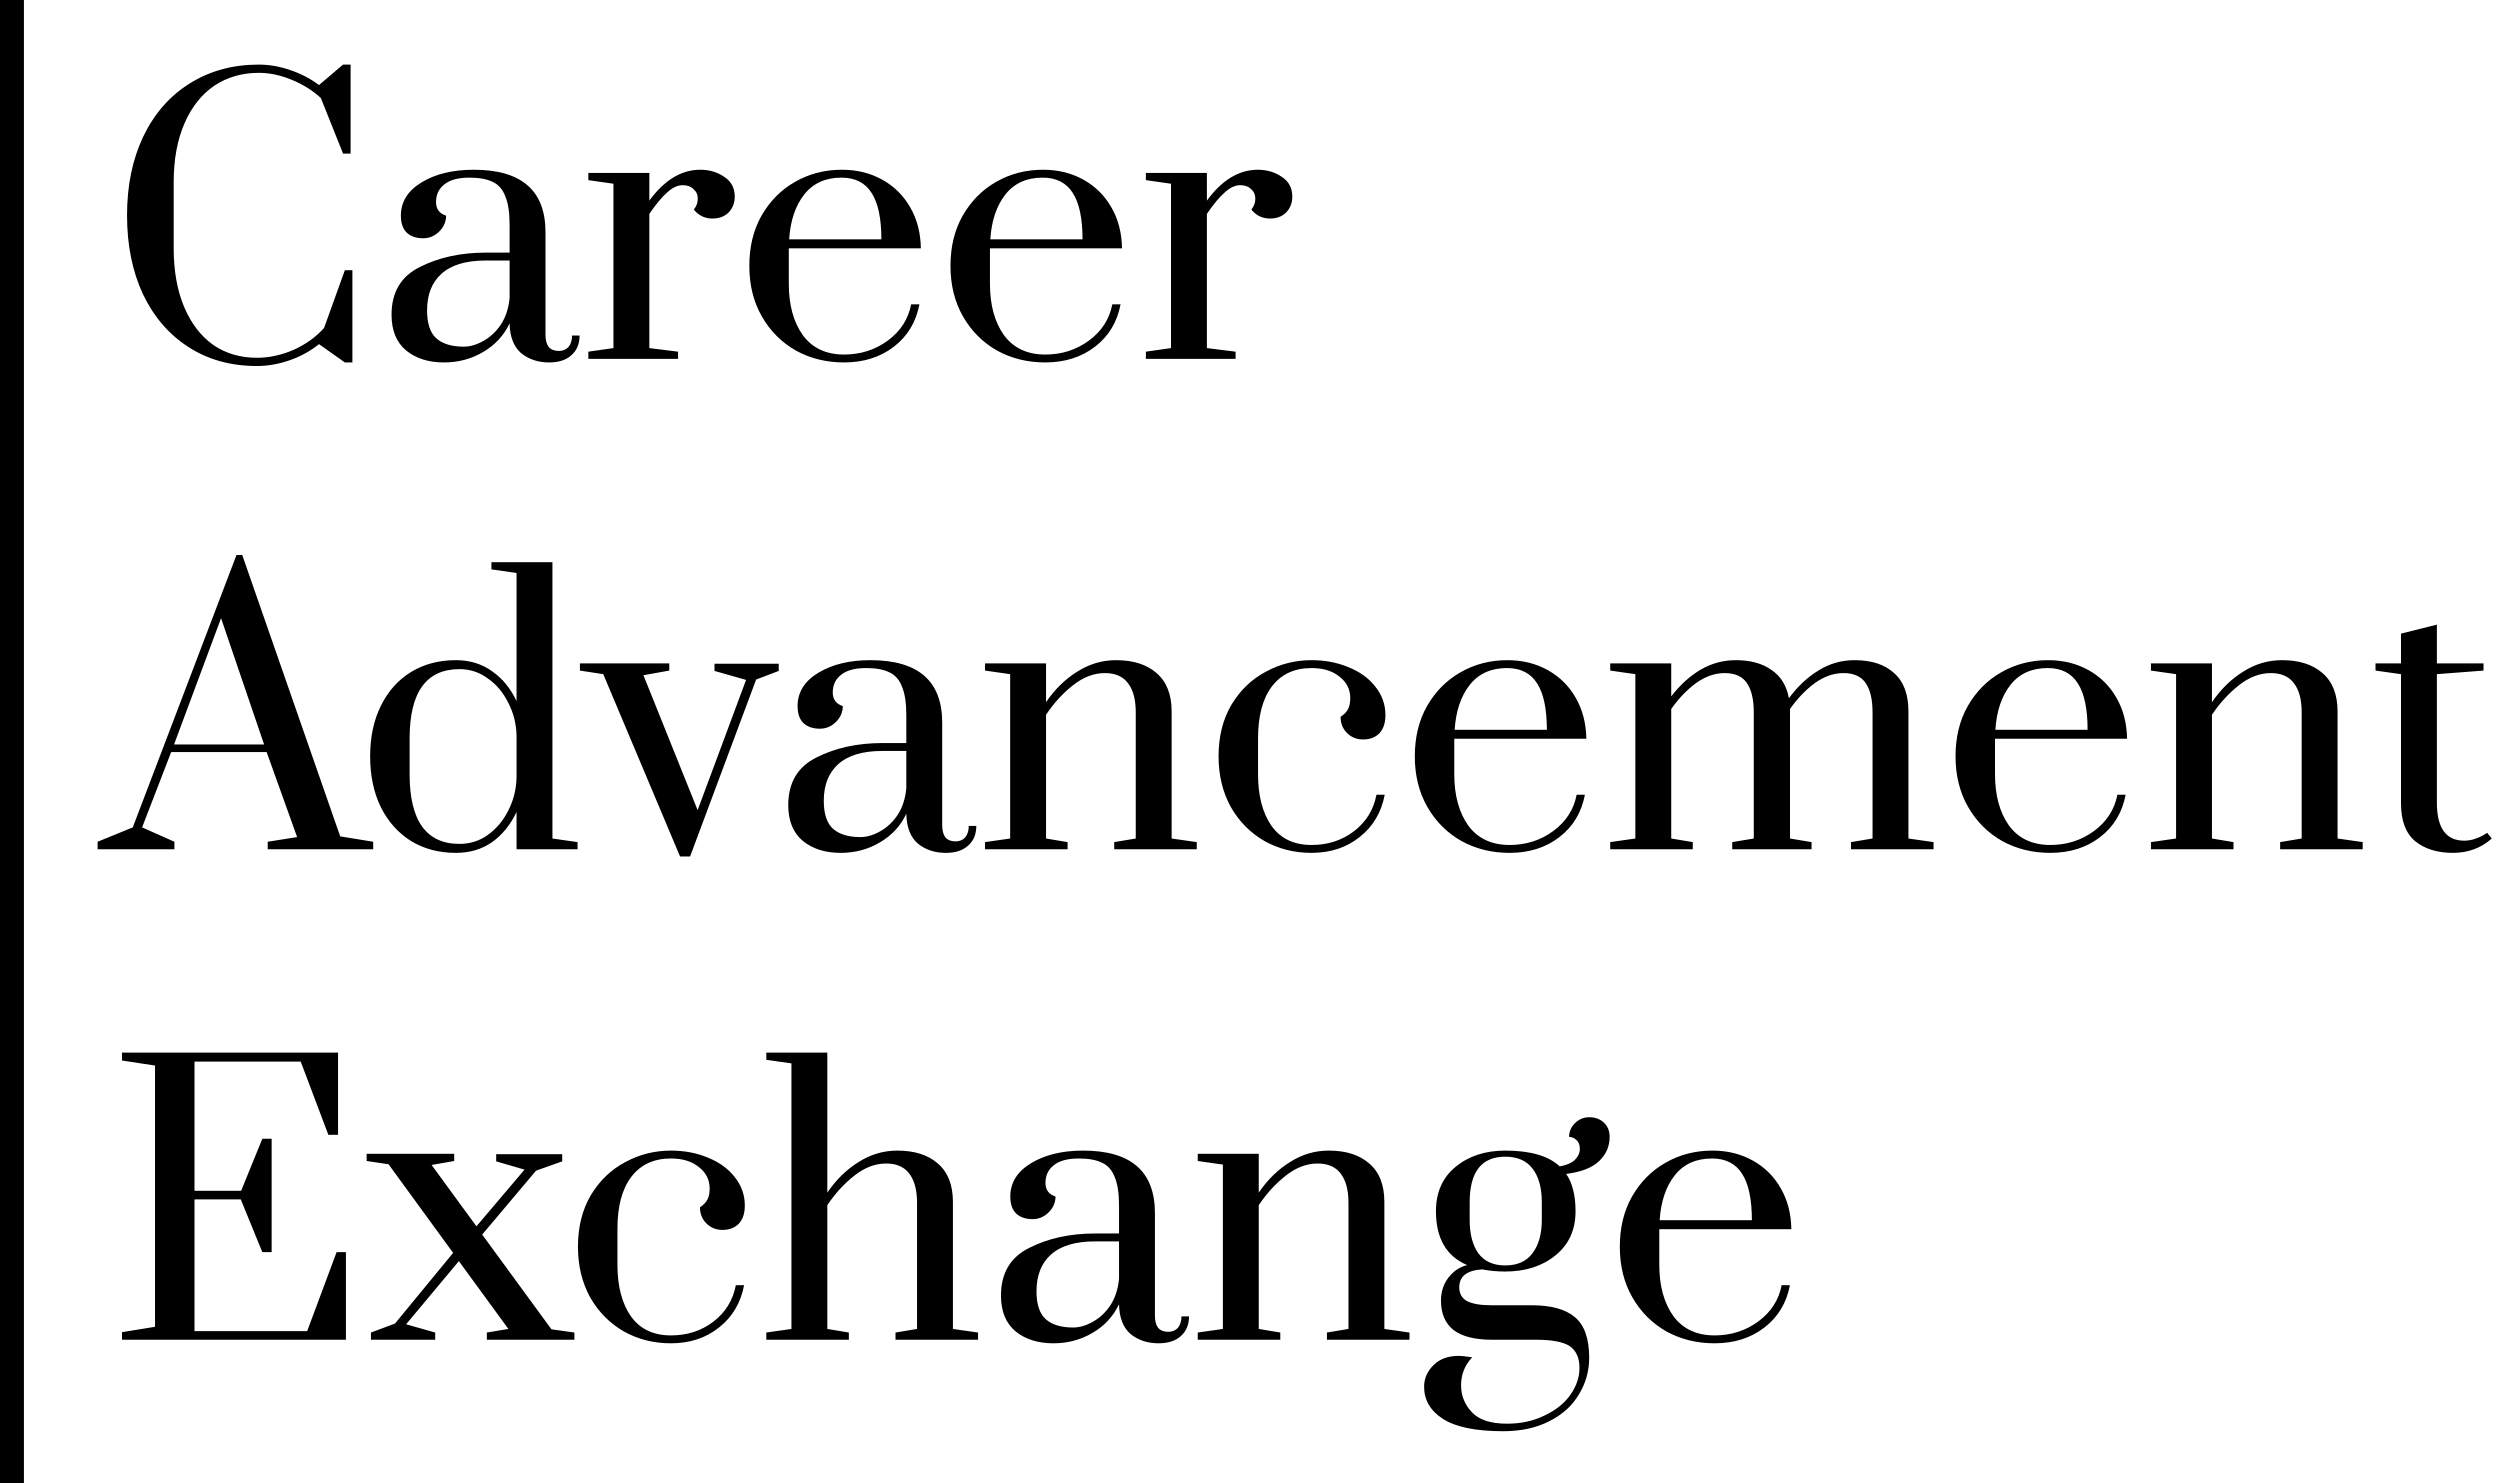<svg width="209" height="124" viewBox="0 0 209 124" fill="none" xmlns="http://www.w3.org/2000/svg">
<path d="M21.48 30.6C19.3 30.6 17.39 30.07 15.75 29.01C14.11 27.95 12.84 26.47 11.94 24.57C11.06 22.67 10.62 20.48 10.62 18C10.62 15.52 11.07 13.33 11.97 11.43C12.89 9.51 14.18 8.03 15.84 6.99C17.52 5.93 19.45 5.4 21.63 5.4C22.49 5.4 23.36 5.55 24.24 5.85C25.14 6.15 25.95 6.57 26.67 7.11L28.68 5.4H29.31V12.84H28.68L26.82 8.19C26.12 7.55 25.3 7.04 24.36 6.66C23.44 6.28 22.53 6.09 21.63 6.09C20.23 6.09 18.99 6.45 17.91 7.17C16.85 7.89 16.02 8.94 15.42 10.32C14.82 11.7 14.52 13.34 14.52 15.24V20.73C14.52 22.63 14.81 24.27 15.39 25.65C15.97 27.03 16.78 28.09 17.82 28.83C18.86 29.55 20.08 29.91 21.48 29.91C22.5 29.91 23.52 29.69 24.54 29.25C25.56 28.79 26.41 28.18 27.09 27.42L28.83 22.59H29.46V30.3H28.83L26.67 28.77C25.95 29.35 25.13 29.8 24.21 30.12C23.29 30.44 22.38 30.6 21.48 30.6ZM37.114 30.3C35.834 30.3 34.783 29.97 33.964 29.31C33.144 28.63 32.733 27.63 32.733 26.31C32.733 24.43 33.523 23.1 35.103 22.32C36.684 21.52 38.514 21.12 40.593 21.12H42.603V18.81C42.603 17.77 42.483 16.97 42.243 16.41C42.023 15.83 41.673 15.43 41.194 15.21C40.714 14.97 40.063 14.85 39.243 14.85C38.303 14.85 37.603 15.04 37.144 15.42C36.684 15.78 36.453 16.27 36.453 16.89C36.453 17.47 36.733 17.85 37.294 18.03C37.294 18.53 37.103 18.97 36.724 19.35C36.343 19.73 35.894 19.92 35.373 19.92C34.813 19.92 34.364 19.77 34.023 19.47C33.684 19.15 33.514 18.67 33.514 18.03C33.514 16.87 34.093 15.94 35.254 15.24C36.413 14.54 37.864 14.19 39.603 14.19C43.603 14.19 45.603 15.93 45.603 19.41V27.99C45.603 28.43 45.694 28.77 45.873 29.01C46.074 29.23 46.353 29.34 46.714 29.34C47.053 29.34 47.324 29.23 47.523 29.01C47.724 28.77 47.824 28.45 47.824 28.05H48.453C48.453 28.75 48.224 29.3 47.764 29.7C47.324 30.1 46.703 30.3 45.904 30.3C44.983 30.3 44.203 30.04 43.563 29.52C42.944 28.98 42.623 28.15 42.603 27.03C42.123 28.05 41.383 28.85 40.383 29.43C39.404 30.01 38.313 30.3 37.114 30.3ZM38.764 28.98C39.303 28.98 39.853 28.82 40.413 28.5C40.993 28.18 41.483 27.72 41.883 27.12C42.283 26.5 42.523 25.76 42.603 24.9V21.78H40.593C38.953 21.78 37.724 22.15 36.904 22.89C36.103 23.61 35.703 24.63 35.703 25.95C35.703 27.05 35.964 27.83 36.483 28.29C37.004 28.75 37.764 28.98 38.764 28.98ZM49.185 29.4L51.285 29.1V15.36L49.185 15.06V14.46H54.285V16.77C55.545 15.05 56.965 14.19 58.545 14.19C59.305 14.19 59.975 14.39 60.555 14.79C61.135 15.17 61.425 15.72 61.425 16.44C61.425 16.96 61.255 17.4 60.915 17.76C60.575 18.1 60.125 18.27 59.565 18.27C58.925 18.27 58.405 18.02 58.005 17.52C58.225 17.24 58.335 16.94 58.335 16.62C58.335 16.28 58.215 16.01 57.975 15.81C57.755 15.59 57.455 15.48 57.075 15.48C56.655 15.48 56.225 15.68 55.785 16.08C55.345 16.46 54.845 17.06 54.285 17.88V29.1L56.685 29.4V30H49.185V29.4ZM70.564 30.3C69.084 30.3 67.743 29.97 66.543 29.31C65.344 28.63 64.394 27.68 63.694 26.46C62.993 25.24 62.644 23.83 62.644 22.23C62.644 20.63 62.983 19.23 63.663 18.03C64.364 16.81 65.293 15.87 66.454 15.21C67.633 14.53 68.944 14.19 70.383 14.19C71.644 14.19 72.773 14.47 73.773 15.03C74.773 15.59 75.553 16.37 76.114 17.37C76.674 18.35 76.963 19.48 76.984 20.76H65.944V23.73C65.944 25.49 66.334 26.92 67.114 28.02C67.913 29.1 69.064 29.64 70.564 29.64C71.944 29.64 73.163 29.25 74.224 28.47C75.284 27.69 75.933 26.68 76.174 25.44H76.864C76.584 26.92 75.874 28.1 74.734 28.98C73.594 29.86 72.204 30.3 70.564 30.3ZM73.683 20.01C73.683 18.27 73.413 16.98 72.874 16.14C72.334 15.28 71.493 14.85 70.353 14.85C69.013 14.85 67.974 15.32 67.234 16.26C66.493 17.2 66.073 18.45 65.974 20.01H73.683ZM87.38 30.3C85.9 30.3 84.56 29.97 83.36 29.31C82.16 28.63 81.21 27.68 80.51 26.46C79.81 25.24 79.46 23.83 79.46 22.23C79.46 20.63 79.8 19.23 80.48 18.03C81.18 16.81 82.11 15.87 83.27 15.21C84.45 14.53 85.76 14.19 87.2 14.19C88.46 14.19 89.59 14.47 90.59 15.03C91.59 15.59 92.37 16.37 92.93 17.37C93.49 18.35 93.78 19.48 93.8 20.76H82.76V23.73C82.76 25.49 83.15 26.92 83.93 28.02C84.73 29.1 85.88 29.64 87.38 29.64C88.76 29.64 89.98 29.25 91.04 28.47C92.1 27.69 92.75 26.68 92.99 25.44H93.68C93.4 26.92 92.69 28.1 91.55 28.98C90.41 29.86 89.02 30.3 87.38 30.3ZM90.5 20.01C90.5 18.27 90.23 16.98 89.69 16.14C89.15 15.28 88.31 14.85 87.17 14.85C85.83 14.85 84.79 15.32 84.05 16.26C83.31 17.2 82.89 18.45 82.79 20.01H90.5ZM95.796 29.4L97.896 29.1V15.36L95.796 15.06V14.46H100.896V16.77C102.156 15.05 103.576 14.19 105.156 14.19C105.916 14.19 106.586 14.39 107.166 14.79C107.746 15.17 108.036 15.72 108.036 16.44C108.036 16.96 107.866 17.4 107.526 17.76C107.186 18.1 106.736 18.27 106.176 18.27C105.536 18.27 105.016 18.02 104.616 17.52C104.836 17.24 104.946 16.94 104.946 16.62C104.946 16.28 104.826 16.01 104.586 15.81C104.366 15.59 104.066 15.48 103.686 15.48C103.266 15.48 102.836 15.68 102.396 16.08C101.956 16.46 101.456 17.06 100.896 17.88V29.1L103.296 29.4V30H95.796V29.4ZM8.16 71V70.37L11.1 69.17L19.77 46.4H20.25L28.44 69.92L31.2 70.37V71H22.38V70.37L24.84 69.98L22.29 62.87H14.31L11.88 69.17L14.58 70.37V71H8.16ZM14.55 62.24H22.08L18.48 51.68L14.55 62.24ZM38.114 71.3C36.694 71.3 35.444 70.97 34.364 70.31C33.284 69.63 32.444 68.69 31.844 67.49C31.244 66.27 30.944 64.85 30.944 63.23C30.944 61.61 31.244 60.2 31.844 59C32.444 57.78 33.284 56.84 34.364 56.18C35.444 55.52 36.694 55.19 38.114 55.19C39.274 55.19 40.284 55.5 41.144 56.12C42.004 56.72 42.684 57.55 43.184 58.61V47.9L41.084 47.6V47H46.184V70.1L48.284 70.4V71H43.184V67.88C42.684 68.94 42.004 69.78 41.144 70.4C40.284 71 39.274 71.3 38.114 71.3ZM38.414 70.55C39.294 70.55 40.084 70.3 40.784 69.8C41.504 69.28 42.074 68.6 42.494 67.76C42.934 66.9 43.164 65.97 43.184 64.97V61.52C43.164 60.52 42.934 59.6 42.494 58.76C42.074 57.9 41.504 57.22 40.784 56.72C40.084 56.2 39.294 55.94 38.414 55.94C35.634 55.94 34.244 57.87 34.244 61.73V64.73C34.244 68.61 35.634 70.55 38.414 70.55ZM56.852 71.6L50.432 56.36L48.482 56.06V55.46H55.952V56.06L53.792 56.45L58.322 67.73L62.372 56.84L59.732 56.09V55.49H65.102V56.09L63.212 56.81L57.692 71.6H56.852ZM70.278 71.3C68.998 71.3 67.948 70.97 67.128 70.31C66.308 69.63 65.898 68.63 65.898 67.31C65.898 65.43 66.688 64.1 68.268 63.32C69.848 62.52 71.678 62.12 73.758 62.12H75.768V59.81C75.768 58.77 75.648 57.97 75.408 57.41C75.188 56.83 74.838 56.43 74.358 56.21C73.878 55.97 73.228 55.85 72.408 55.85C71.468 55.85 70.768 56.04 70.308 56.42C69.848 56.78 69.618 57.27 69.618 57.89C69.618 58.47 69.898 58.85 70.458 59.03C70.458 59.53 70.268 59.97 69.888 60.35C69.508 60.73 69.058 60.92 68.538 60.92C67.978 60.92 67.528 60.77 67.188 60.47C66.848 60.15 66.678 59.67 66.678 59.03C66.678 57.87 67.258 56.94 68.418 56.24C69.578 55.54 71.028 55.19 72.768 55.19C76.768 55.19 78.768 56.93 78.768 60.41V68.99C78.768 69.43 78.858 69.77 79.038 70.01C79.238 70.23 79.518 70.34 79.878 70.34C80.218 70.34 80.488 70.23 80.688 70.01C80.888 69.77 80.988 69.45 80.988 69.05H81.618C81.618 69.75 81.388 70.3 80.928 70.7C80.488 71.1 79.868 71.3 79.068 71.3C78.148 71.3 77.368 71.04 76.728 70.52C76.108 69.98 75.788 69.15 75.768 68.03C75.288 69.05 74.548 69.85 73.548 70.43C72.568 71.01 71.478 71.3 70.278 71.3ZM71.928 69.98C72.468 69.98 73.018 69.82 73.578 69.5C74.158 69.18 74.648 68.72 75.048 68.12C75.448 67.5 75.688 66.76 75.768 65.9V62.78H73.758C72.118 62.78 70.888 63.15 70.068 63.89C69.268 64.61 68.868 65.63 68.868 66.95C68.868 68.05 69.128 68.83 69.648 69.29C70.168 69.75 70.928 69.98 71.928 69.98ZM82.349 70.4L84.449 70.1V56.36L82.349 56.06V55.46H87.449V58.7C88.189 57.62 89.059 56.77 90.059 56.15C91.059 55.51 92.139 55.19 93.299 55.19C94.739 55.19 95.869 55.55 96.689 56.27C97.529 56.99 97.949 58.06 97.949 59.48V70.1L100.049 70.4V71H93.149V70.4L94.949 70.1V59.54C94.949 58.5 94.739 57.7 94.319 57.14C93.899 56.56 93.249 56.27 92.369 56.27C91.449 56.27 90.559 56.61 89.699 57.29C88.859 57.95 88.109 58.77 87.449 59.75V70.1L89.249 70.4V71H82.349V70.4ZM109.642 71.3C108.202 71.3 106.892 70.97 105.712 70.31C104.532 69.63 103.592 68.68 102.892 67.46C102.212 66.22 101.872 64.81 101.872 63.23C101.872 61.57 102.232 60.13 102.952 58.91C103.692 57.69 104.652 56.77 105.832 56.15C107.012 55.51 108.282 55.19 109.642 55.19C110.782 55.19 111.822 55.39 112.762 55.79C113.702 56.17 114.442 56.71 114.982 57.41C115.542 58.11 115.822 58.9 115.822 59.78C115.822 60.44 115.652 60.95 115.312 61.31C114.972 61.65 114.522 61.82 113.962 61.82C113.422 61.82 112.972 61.64 112.612 61.28C112.252 60.92 112.072 60.47 112.072 59.93C112.372 59.73 112.582 59.51 112.702 59.27C112.822 59.03 112.882 58.73 112.882 58.37C112.882 57.63 112.582 57.03 111.982 56.57C111.402 56.09 110.622 55.85 109.642 55.85C108.202 55.85 107.092 56.37 106.312 57.41C105.552 58.43 105.172 59.87 105.172 61.73V64.73C105.172 66.51 105.542 67.94 106.282 69.02C107.042 70.1 108.162 70.64 109.642 70.64C111.002 70.64 112.182 70.26 113.182 69.5C114.202 68.72 114.832 67.7 115.072 66.44H115.762C115.482 67.92 114.782 69.1 113.662 69.98C112.562 70.86 111.222 71.3 109.642 71.3ZM126.198 71.3C124.718 71.3 123.378 70.97 122.178 70.31C120.978 69.63 120.028 68.68 119.328 67.46C118.628 66.24 118.278 64.83 118.278 63.23C118.278 61.63 118.618 60.23 119.298 59.03C119.998 57.81 120.928 56.87 122.088 56.21C123.268 55.53 124.578 55.19 126.018 55.19C127.278 55.19 128.408 55.47 129.408 56.03C130.408 56.59 131.188 57.37 131.748 58.37C132.308 59.35 132.598 60.48 132.618 61.76H121.578V64.73C121.578 66.49 121.968 67.92 122.748 69.02C123.548 70.1 124.698 70.64 126.198 70.64C127.578 70.64 128.798 70.25 129.858 69.47C130.918 68.69 131.568 67.68 131.808 66.44H132.498C132.218 67.92 131.508 69.1 130.368 69.98C129.228 70.86 127.838 71.3 126.198 71.3ZM129.318 61.01C129.318 59.27 129.048 57.98 128.508 57.14C127.968 56.28 127.128 55.85 125.988 55.85C124.648 55.85 123.608 56.32 122.868 57.26C122.128 58.2 121.708 59.45 121.608 61.01H129.318ZM134.615 70.4L136.715 70.1V56.36L134.615 56.06V55.46H139.715V58.22C140.435 57.28 141.245 56.54 142.145 56C143.065 55.46 144.055 55.19 145.115 55.19C146.335 55.19 147.325 55.46 148.085 56C148.865 56.52 149.355 57.31 149.555 58.37C150.275 57.39 151.095 56.62 152.015 56.06C152.935 55.48 153.945 55.19 155.045 55.19C156.465 55.19 157.565 55.55 158.345 56.27C159.145 56.97 159.545 58.04 159.545 59.48V70.1L161.645 70.4V71H154.745V70.4L156.545 70.1V59.54C156.545 58.48 156.355 57.67 155.975 57.11C155.595 56.55 154.975 56.27 154.115 56.27C153.295 56.27 152.495 56.55 151.715 57.11C150.955 57.67 150.265 58.39 149.645 59.27V70.1L151.445 70.4V71H144.815V70.4L146.615 70.1V59.54C146.615 58.48 146.425 57.67 146.045 57.11C145.665 56.55 145.045 56.27 144.185 56.27C143.365 56.27 142.565 56.55 141.785 57.11C141.025 57.67 140.335 58.39 139.715 59.27V70.1L141.515 70.4V71H134.615V70.4ZM171.403 71.3C169.923 71.3 168.583 70.97 167.383 70.31C166.183 69.63 165.233 68.68 164.533 67.46C163.833 66.24 163.483 64.83 163.483 63.23C163.483 61.63 163.823 60.23 164.503 59.03C165.203 57.81 166.133 56.87 167.293 56.21C168.473 55.53 169.783 55.19 171.223 55.19C172.483 55.19 173.613 55.47 174.613 56.03C175.613 56.59 176.393 57.37 176.953 58.37C177.513 59.35 177.803 60.48 177.823 61.76H166.783V64.73C166.783 66.49 167.173 67.92 167.953 69.02C168.753 70.1 169.903 70.64 171.403 70.64C172.783 70.64 174.003 70.25 175.063 69.47C176.123 68.69 176.773 67.68 177.013 66.44H177.703C177.423 67.92 176.713 69.1 175.573 69.98C174.433 70.86 173.043 71.3 171.403 71.3ZM174.523 61.01C174.523 59.27 174.253 57.98 173.713 57.14C173.173 56.28 172.333 55.85 171.193 55.85C169.853 55.85 168.813 56.32 168.073 57.26C167.333 58.2 166.913 59.45 166.813 61.01H174.523ZM179.82 70.4L181.92 70.1V56.36L179.82 56.06V55.46H184.92V58.7C185.66 57.62 186.53 56.77 187.53 56.15C188.53 55.51 189.61 55.19 190.77 55.19C192.21 55.19 193.34 55.55 194.16 56.27C195 56.99 195.42 58.06 195.42 59.48V70.1L197.52 70.4V71H190.62V70.4L192.42 70.1V59.54C192.42 58.5 192.21 57.7 191.79 57.14C191.37 56.56 190.72 56.27 189.84 56.27C188.92 56.27 188.03 56.61 187.17 57.29C186.33 57.95 185.58 58.77 184.92 59.75V70.1L186.72 70.4V71H179.82V70.4ZM205.073 71.3C203.753 71.3 202.693 70.97 201.893 70.31C201.113 69.65 200.723 68.6 200.723 67.16V56.36L198.593 56.06V55.46H200.723V52.97L203.723 52.22V55.46H207.623V56.06L203.723 56.36V67.1C203.723 69.22 204.483 70.28 206.003 70.28C206.323 70.28 206.623 70.23 206.903 70.13C207.203 70.03 207.433 69.93 207.593 69.83C207.773 69.73 207.883 69.66 207.923 69.62L208.313 70.1C207.413 70.9 206.333 71.3 205.073 71.3ZM10.2 112V111.37L12.96 110.92V89.08L10.2 88.66V88H28.26V94.87H27.45L25.14 88.75H16.26V99.55H20.16L21.93 95.2H22.71V104.68H21.93L20.13 100.27H16.26V111.28H25.68L28.14 104.68H28.92V112H10.2ZM46.101 111.13L48.021 111.4V112H40.701V111.4L42.501 111.1L38.361 105.43L33.951 110.71L36.381 111.4V112H31.011V111.4L33.021 110.65L37.881 104.74L32.481 97.33L30.651 97.06V96.46H37.971V97.06L36.081 97.39L39.831 102.52L43.851 97.78L41.481 97.09V96.49H47.001V97.09L44.811 97.87L40.311 103.21L46.101 111.13ZM56.087 112.3C54.647 112.3 53.337 111.97 52.157 111.31C50.977 110.63 50.037 109.68 49.337 108.46C48.657 107.22 48.317 105.81 48.317 104.23C48.317 102.57 48.677 101.13 49.397 99.91C50.137 98.69 51.097 97.77 52.277 97.15C53.457 96.51 54.727 96.19 56.087 96.19C57.227 96.19 58.267 96.39 59.207 96.79C60.147 97.17 60.887 97.71 61.427 98.41C61.987 99.11 62.267 99.9 62.267 100.78C62.267 101.44 62.097 101.95 61.757 102.31C61.417 102.65 60.967 102.82 60.407 102.82C59.867 102.82 59.417 102.64 59.057 102.28C58.697 101.92 58.517 101.47 58.517 100.93C58.817 100.73 59.027 100.51 59.147 100.27C59.267 100.03 59.327 99.73 59.327 99.37C59.327 98.63 59.027 98.03 58.427 97.57C57.847 97.09 57.067 96.85 56.087 96.85C54.647 96.85 53.537 97.37 52.757 98.41C51.997 99.43 51.617 100.87 51.617 102.73V105.73C51.617 107.51 51.987 108.94 52.727 110.02C53.487 111.1 54.607 111.64 56.087 111.64C57.447 111.64 58.627 111.26 59.627 110.5C60.647 109.72 61.277 108.7 61.517 107.44H62.207C61.927 108.92 61.227 110.1 60.107 110.98C59.007 111.86 57.667 112.3 56.087 112.3ZM64.064 111.4L66.164 111.1V88.9L64.064 88.6V88H69.164V99.7C69.904 98.62 70.774 97.77 71.774 97.15C72.774 96.51 73.854 96.19 75.014 96.19C76.454 96.19 77.584 96.55 78.404 97.27C79.244 97.99 79.664 99.06 79.664 100.48V111.1L81.764 111.4V112H74.864V111.4L76.664 111.1V100.54C76.664 99.5 76.454 98.7 76.034 98.14C75.614 97.56 74.964 97.27 74.084 97.27C73.164 97.27 72.274 97.61 71.414 98.29C70.574 98.95 69.824 99.77 69.164 100.75V111.1L70.964 111.4V112H64.064V111.4ZM88.061 112.3C86.781 112.3 85.731 111.97 84.911 111.31C84.091 110.63 83.681 109.63 83.681 108.31C83.681 106.43 84.471 105.1 86.051 104.32C87.631 103.52 89.461 103.12 91.541 103.12H93.551V100.81C93.551 99.77 93.431 98.97 93.191 98.41C92.971 97.83 92.621 97.43 92.141 97.21C91.661 96.97 91.011 96.85 90.191 96.85C89.251 96.85 88.551 97.04 88.091 97.42C87.631 97.78 87.401 98.27 87.401 98.89C87.401 99.47 87.681 99.85 88.241 100.03C88.241 100.53 88.051 100.97 87.671 101.35C87.291 101.73 86.841 101.92 86.321 101.92C85.761 101.92 85.311 101.77 84.971 101.47C84.631 101.15 84.461 100.67 84.461 100.03C84.461 98.87 85.041 97.94 86.201 97.24C87.361 96.54 88.811 96.19 90.551 96.19C94.551 96.19 96.551 97.93 96.551 101.41V109.99C96.551 110.43 96.641 110.77 96.821 111.01C97.021 111.23 97.301 111.34 97.661 111.34C98.001 111.34 98.271 111.23 98.471 111.01C98.671 110.77 98.771 110.45 98.771 110.05H99.401C99.401 110.75 99.171 111.3 98.711 111.7C98.271 112.1 97.651 112.3 96.851 112.3C95.931 112.3 95.151 112.04 94.511 111.52C93.891 110.98 93.571 110.15 93.551 109.03C93.071 110.05 92.331 110.85 91.331 111.43C90.351 112.01 89.261 112.3 88.061 112.3ZM89.711 110.98C90.251 110.98 90.801 110.82 91.361 110.5C91.941 110.18 92.431 109.72 92.831 109.12C93.231 108.5 93.471 107.76 93.551 106.9V103.78H91.541C89.901 103.78 88.671 104.15 87.851 104.89C87.051 105.61 86.651 106.63 86.651 107.95C86.651 109.05 86.911 109.83 87.431 110.29C87.951 110.75 88.711 110.98 89.711 110.98ZM100.132 111.4L102.232 111.1V97.36L100.132 97.06V96.46H105.232V99.7C105.972 98.62 106.842 97.77 107.842 97.15C108.842 96.51 109.922 96.19 111.082 96.19C112.522 96.19 113.652 96.55 114.472 97.27C115.312 97.99 115.732 99.06 115.732 100.48V111.1L117.832 111.4V112H110.932V111.4L112.732 111.1V100.54C112.732 99.5 112.522 98.7 112.102 98.14C111.682 97.56 111.032 97.27 110.152 97.27C109.232 97.27 108.342 97.61 107.482 98.29C106.642 98.95 105.892 99.77 105.232 100.75V111.1L107.032 111.4V112H100.132V111.4ZM134.565 95.05C134.565 95.83 134.275 96.5 133.695 97.06C133.115 97.62 132.195 97.98 130.935 98.14C131.455 98.9 131.715 99.94 131.715 101.26C131.715 102.82 131.155 104.05 130.035 104.95C128.935 105.85 127.535 106.3 125.835 106.3C125.135 106.3 124.495 106.24 123.915 106.12C122.635 106.2 121.995 106.7 121.995 107.62C121.995 108.14 122.205 108.52 122.625 108.76C123.065 109 123.755 109.12 124.695 109.12H128.055C129.675 109.12 130.875 109.45 131.655 110.11C132.455 110.77 132.855 111.9 132.855 113.5C132.855 114.62 132.565 115.65 131.985 116.59C131.425 117.53 130.605 118.27 129.525 118.81C128.445 119.37 127.155 119.65 125.655 119.65C123.395 119.65 121.725 119.31 120.645 118.63C119.585 117.95 119.055 117.05 119.055 115.93C119.055 115.25 119.315 114.65 119.835 114.13C120.355 113.61 121.065 113.35 121.965 113.35C122.145 113.35 122.515 113.39 123.075 113.47C122.455 114.13 122.145 114.91 122.145 115.81C122.145 116.67 122.445 117.42 123.045 118.06C123.645 118.7 124.625 119.02 125.985 119.02C127.165 119.02 128.215 118.79 129.135 118.33C130.075 117.89 130.795 117.31 131.295 116.59C131.795 115.87 132.045 115.13 132.045 114.37C132.045 113.53 131.775 112.92 131.235 112.54C130.695 112.18 129.735 112 128.355 112H124.695C123.295 112 122.235 111.73 121.515 111.19C120.815 110.63 120.465 109.81 120.465 108.73C120.465 108.01 120.665 107.38 121.065 106.84C121.485 106.28 122.015 105.92 122.655 105.76C120.915 105.02 120.045 103.52 120.045 101.26C120.045 99.68 120.595 98.44 121.695 97.54C122.795 96.64 124.175 96.19 125.835 96.19C127.935 96.19 129.455 96.63 130.395 97.51C130.955 97.41 131.375 97.23 131.655 96.97C131.935 96.69 132.075 96.38 132.075 96.04C132.075 95.72 131.985 95.48 131.805 95.32C131.625 95.14 131.415 95.05 131.175 95.05C131.175 94.61 131.335 94.23 131.655 93.91C131.995 93.57 132.395 93.4 132.855 93.4C133.355 93.4 133.765 93.55 134.085 93.85C134.405 94.15 134.565 94.55 134.565 95.05ZM128.895 100.51C128.895 99.29 128.635 98.35 128.115 97.69C127.615 97.03 126.855 96.7 125.835 96.7C123.855 96.7 122.865 97.97 122.865 100.51V101.98C122.865 103.16 123.105 104.09 123.585 104.77C124.085 105.45 124.835 105.79 125.835 105.79C126.855 105.79 127.615 105.45 128.115 104.77C128.635 104.09 128.895 103.16 128.895 101.98V100.51ZM143.337 112.3C141.857 112.3 140.517 111.97 139.317 111.31C138.117 110.63 137.167 109.68 136.467 108.46C135.767 107.24 135.417 105.83 135.417 104.23C135.417 102.63 135.757 101.23 136.437 100.03C137.137 98.81 138.067 97.87 139.227 97.21C140.407 96.53 141.717 96.19 143.157 96.19C144.417 96.19 145.547 96.47 146.547 97.03C147.547 97.59 148.327 98.37 148.887 99.37C149.447 100.35 149.737 101.48 149.757 102.76H138.717V105.73C138.717 107.49 139.107 108.92 139.887 110.02C140.687 111.1 141.837 111.64 143.337 111.64C144.717 111.64 145.937 111.25 146.997 110.47C148.057 109.69 148.707 108.68 148.947 107.44H149.637C149.357 108.92 148.647 110.1 147.507 110.98C146.367 111.86 144.977 112.3 143.337 112.3ZM146.457 102.01C146.457 100.27 146.187 98.98 145.647 98.14C145.107 97.28 144.267 96.85 143.127 96.85C141.787 96.85 140.747 97.32 140.007 98.26C139.267 99.2 138.847 100.45 138.747 102.01H146.457Z" fill="black"/>
<line x1="1" y1="4.37113e-08" x2="1" y2="124" stroke="black" stroke-width="2"/>
</svg>
